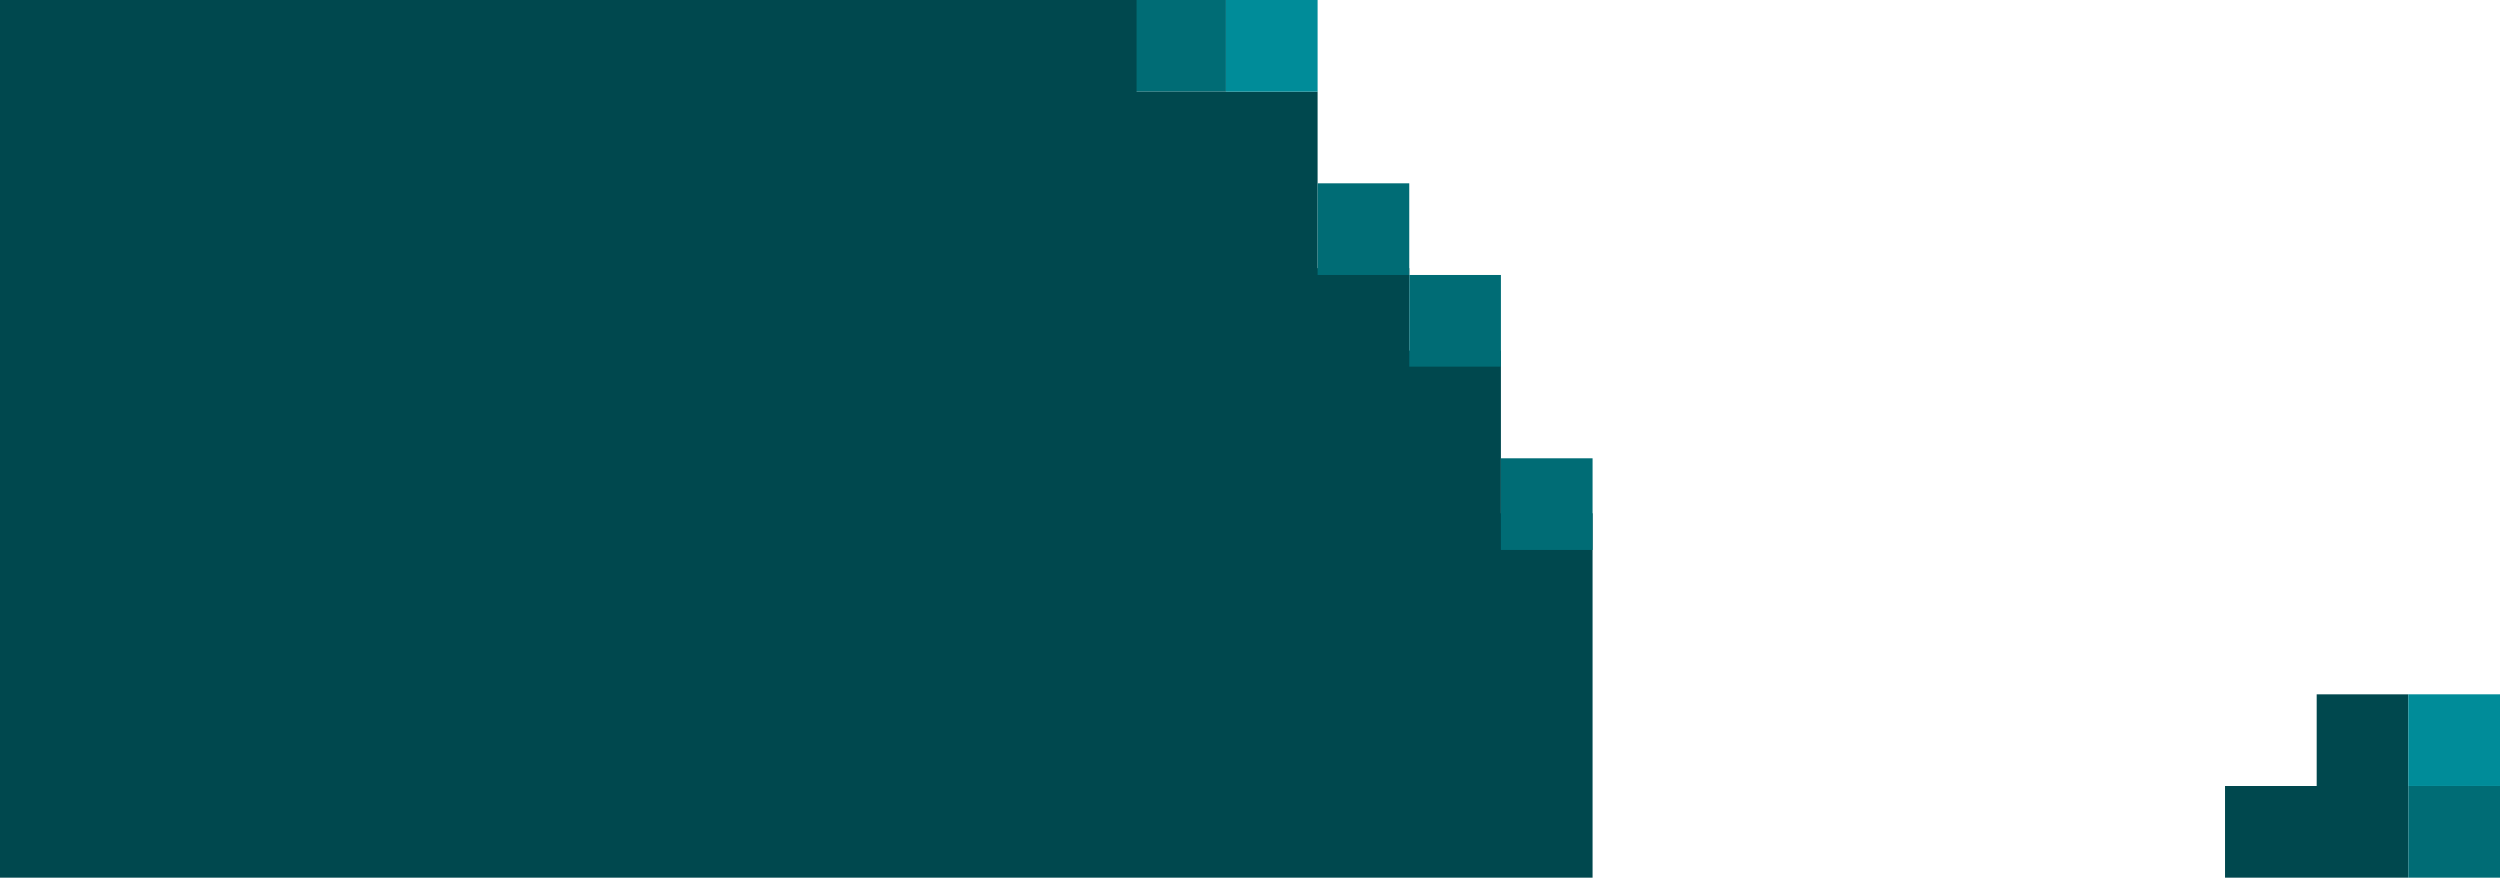 <?xml version="1.0" encoding="UTF-8"?>
<svg viewBox="0 0 1091 383" version="1.1" xmlns="http://www.w3.org/2000/svg" xmlns:xlink="http://www.w3.org/1999/xlink">
    <title>Untitled 4</title>
    <g id="Page-1" stroke="none" stroke-width="1" fill="none" fill-rule="evenodd">
        <g id="banner-foreground--LG" fill-rule="nonzero">
            <polygon id="Path" fill="#006C75" points="495 0 535 0 535 40 495 40"></polygon>
            <path d="M0,383 L0,0 L496,0 L496,40 L575,40 L575,117 L615,117 L615,153 L655,153 L655,224 L695,224 L695,383 L0,383 Z M1051,303 L1051,383 L971,383 L971,343 L1011,343 L1011,303 L1051,303 Z" id="Combined-Shape" fill="#00484E"></path>
            <polygon id="Path" fill="#006C75" points="615 120 655 120 655 160 615 160"></polygon>
            <polygon id="Path" fill="#006C75" points="1051 343 1091 343 1091 383 1051 383"></polygon>
            <polygon id="Path" fill="#006C75" points="655 200 695 200 695 240 655 240"></polygon>
            <polygon id="Path" fill="#006C75" points="575 80 615 80 615 120 575 120"></polygon>
            <polygon id="Path" fill="#008C99" points="535 0 575 0 575 40 535 40"></polygon>
            <polygon id="Path" fill="#008C99" points="1051 303 1091 303 1091 343 1051 343"></polygon>
        </g>
    </g>
</svg>